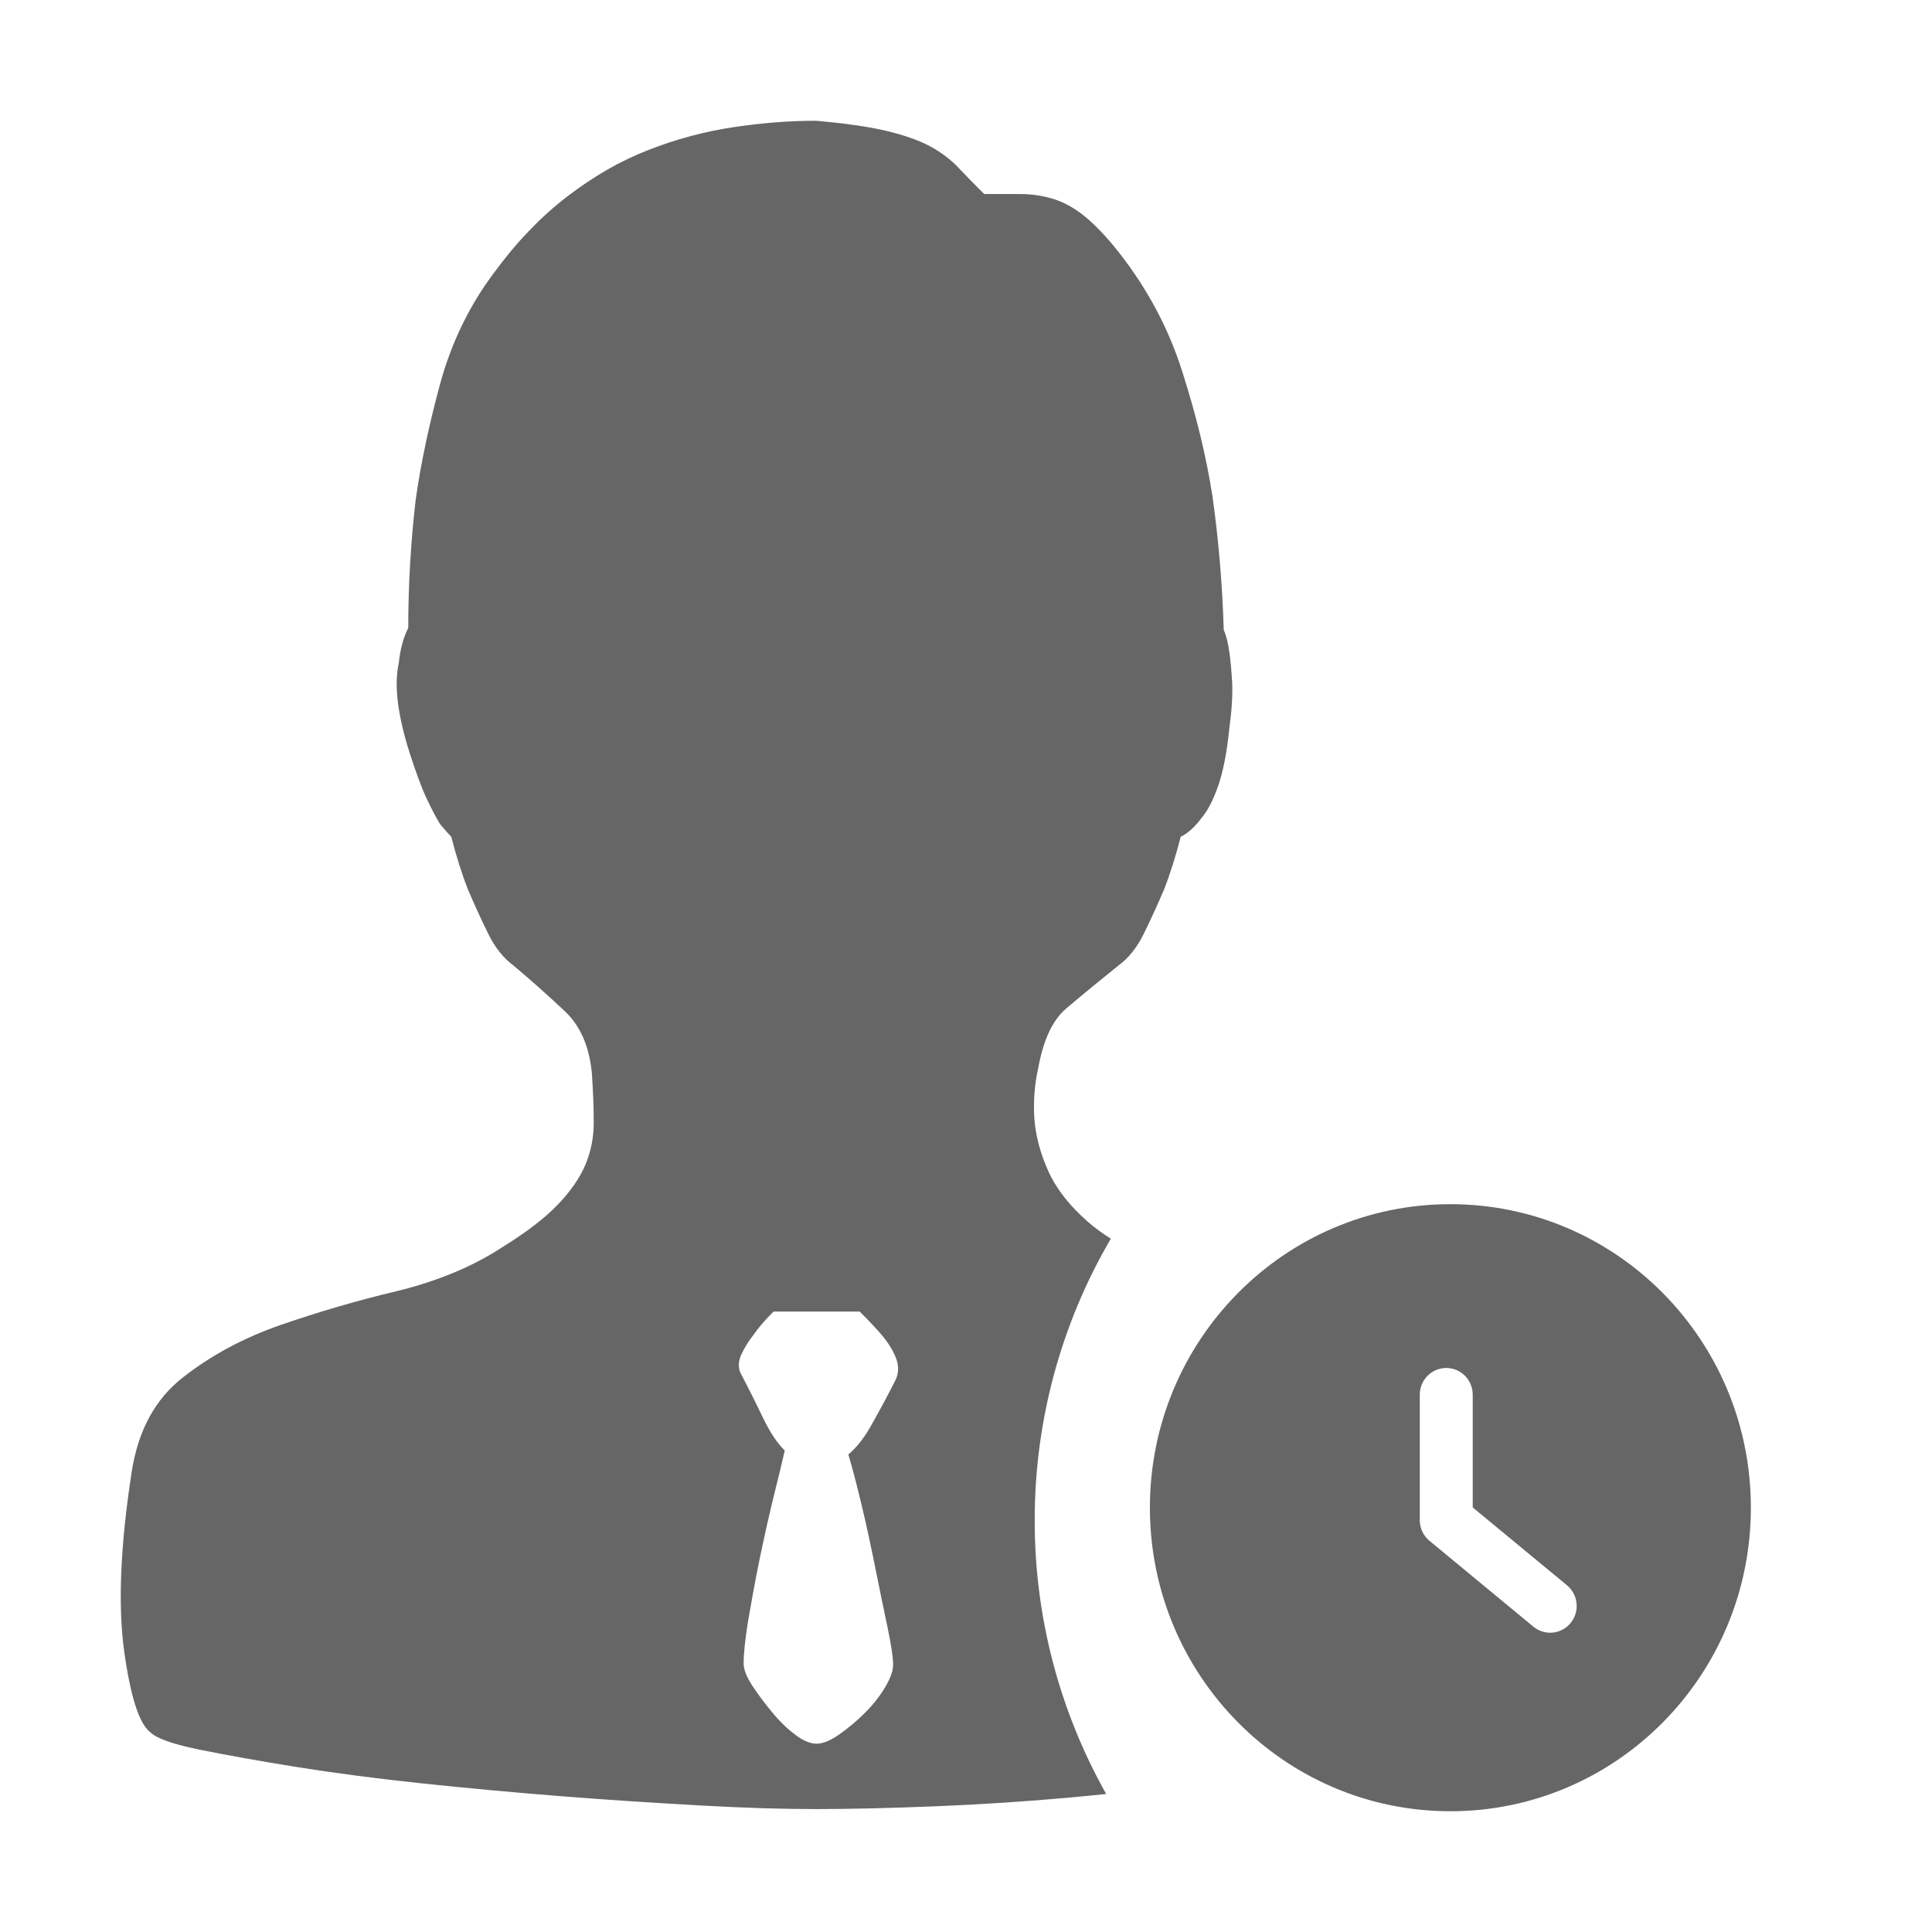 <!--?xml version="1.0" encoding="UTF-8"?-->
<svg width="32px" height="32px" viewBox="0 0 32 32" version="1.1" xmlns="http://www.w3.org/2000/svg" xmlns:xlink="http://www.w3.org/1999/xlink">
    <title>767.干部兼职</title>
    <g id="767.干部兼职" stroke="none" stroke-width="1" fill="none" fill-rule="evenodd">
        <g id="编组" transform="translate(2, 2)" fill="#000000" fill-rule="nonzero">
            <path d="M15.138,23.183 C15.136,24.771 15.545,26.333 16.322,27.714 C16.137,27.732 15.951,27.752 15.765,27.769 C15.002,27.838 14.238,27.888 13.472,27.919 C12.73,27.948 12.077,27.964 11.519,27.964 C10.961,27.964 10.317,27.945 9.582,27.903 C8.849,27.862 8.094,27.814 7.321,27.753 C6.547,27.692 5.777,27.621 5.012,27.541 C4.248,27.461 3.551,27.368 2.923,27.269 C2.292,27.167 1.756,27.071 1.312,26.981 C0.868,26.891 0.595,26.795 0.491,26.693 C0.304,26.552 0.161,26.1 0.056,25.344 C-0.048,24.585 -0.007,23.599 0.18,22.388 C0.285,21.699 0.567,21.174 1.033,20.812 C1.499,20.447 2.035,20.159 2.644,19.947 C3.275,19.729 3.916,19.541 4.565,19.387 C5.238,19.223 5.821,18.983 6.316,18.66 C6.709,18.416 7.013,18.186 7.229,17.962 C7.444,17.741 7.6,17.516 7.695,17.295 C7.787,17.074 7.834,16.841 7.834,16.597 C7.834,16.354 7.825,16.082 7.803,15.777 C7.761,15.332 7.612,14.989 7.352,14.746 C7.075,14.485 6.791,14.232 6.499,13.987 C6.334,13.865 6.195,13.689 6.081,13.455 C5.966,13.22 5.857,12.982 5.754,12.741 C5.65,12.478 5.558,12.184 5.475,11.86 C5.434,11.818 5.37,11.748 5.288,11.649 C5.225,11.546 5.155,11.412 5.072,11.239 C4.99,11.066 4.898,10.819 4.793,10.496 C4.689,10.172 4.622,9.884 4.59,9.631 C4.559,9.378 4.565,9.16 4.606,8.977 C4.628,8.756 4.679,8.564 4.762,8.401 C4.762,7.693 4.803,6.985 4.885,6.278 C4.968,5.691 5.101,5.054 5.288,4.365 C5.475,3.677 5.773,3.062 6.185,2.514 C6.556,2.008 6.959,1.589 7.393,1.256 C7.828,0.923 8.275,0.663 8.741,0.484 C9.196,0.305 9.669,0.178 10.152,0.106 C10.627,0.035 11.081,0 11.515,0 C11.991,0.042 12.378,0.096 12.676,0.167 C12.974,0.237 13.218,0.323 13.405,0.423 C13.592,0.525 13.751,0.644 13.884,0.788 C14.021,0.932 14.16,1.074 14.302,1.214 L14.892,1.214 C15.076,1.213 15.258,1.239 15.434,1.291 C15.609,1.342 15.786,1.438 15.961,1.579 C16.135,1.72 16.329,1.922 16.535,2.184 C17.01,2.79 17.362,3.452 17.587,4.17 C17.816,4.887 17.981,5.57 18.082,6.217 C18.187,6.966 18.247,7.703 18.269,8.43 C18.31,8.532 18.342,8.651 18.361,8.795 C18.383,8.936 18.396,9.109 18.409,9.31 C18.418,9.512 18.402,9.765 18.361,10.07 C18.32,10.473 18.256,10.793 18.174,11.024 C18.092,11.258 18,11.434 17.895,11.556 C17.79,11.697 17.679,11.799 17.556,11.86 C17.473,12.183 17.381,12.478 17.277,12.741 C17.174,12.981 17.065,13.22 16.95,13.455 C16.836,13.689 16.697,13.865 16.532,13.986 C16.239,14.221 15.949,14.459 15.663,14.701 C15.434,14.893 15.282,15.223 15.197,15.687 C15.133,15.969 15.114,16.254 15.133,16.536 C15.155,16.818 15.231,17.106 15.365,17.401 C15.498,17.696 15.717,17.971 16.015,18.234 C16.135,18.338 16.264,18.433 16.399,18.516 C15.572,19.929 15.136,21.541 15.138,23.183 Z M12.825,20.873 C12.888,20.751 12.891,20.626 12.841,20.495 C12.79,20.364 12.711,20.239 12.609,20.117 C12.505,19.996 12.381,19.864 12.238,19.723 L10.814,19.723 C10.669,19.864 10.558,19.996 10.475,20.117 C10.393,20.219 10.325,20.331 10.272,20.45 C10.222,20.572 10.225,20.684 10.288,20.783 C10.434,21.065 10.558,21.315 10.659,21.526 C10.764,21.738 10.875,21.904 10.998,22.026 C10.957,22.208 10.894,22.465 10.811,22.801 C10.729,23.134 10.653,23.48 10.58,23.832 C10.507,24.188 10.447,24.521 10.393,24.835 C10.342,25.149 10.317,25.386 10.317,25.549 C10.317,25.652 10.364,25.77 10.456,25.914 C10.557,26.066 10.666,26.213 10.783,26.353 C10.906,26.504 11.037,26.632 11.17,26.731 C11.303,26.833 11.423,26.881 11.525,26.881 C11.63,26.881 11.753,26.83 11.896,26.731 C12.045,26.626 12.185,26.51 12.314,26.382 C12.448,26.25 12.562,26.11 12.654,25.956 C12.746,25.805 12.793,25.677 12.793,25.578 C12.793,25.456 12.762,25.248 12.701,24.956 C12.638,24.662 12.571,24.335 12.498,23.97 C12.425,23.605 12.349,23.253 12.267,22.91 C12.184,22.567 12.112,22.292 12.051,22.09 C12.175,21.987 12.295,21.843 12.406,21.651 C12.552,21.395 12.692,21.136 12.825,20.873 Z M22.022,17.945 C24.772,17.945 27,20.196 27,22.972 C27,25.75 24.772,28 22.023,28 C19.275,28 17.046,25.749 17.046,22.972 C17.046,20.196 19.274,17.945 22.022,17.945 Z M24.016,24.88 C24.169,24.692 24.141,24.413 23.955,24.258 L22.393,22.968 L22.393,21.101 C22.393,20.856 22.197,20.658 21.955,20.658 C21.713,20.658 21.516,20.856 21.516,21.101 L21.516,23.179 C21.516,23.311 21.575,23.437 21.677,23.521 L23.398,24.943 C23.481,25.01 23.578,25.043 23.676,25.043 C23.804,25.043 23.929,24.987 24.016,24.88 Z" id="形状" fill="#666666"></path>
        </g>
    </g>
</svg>